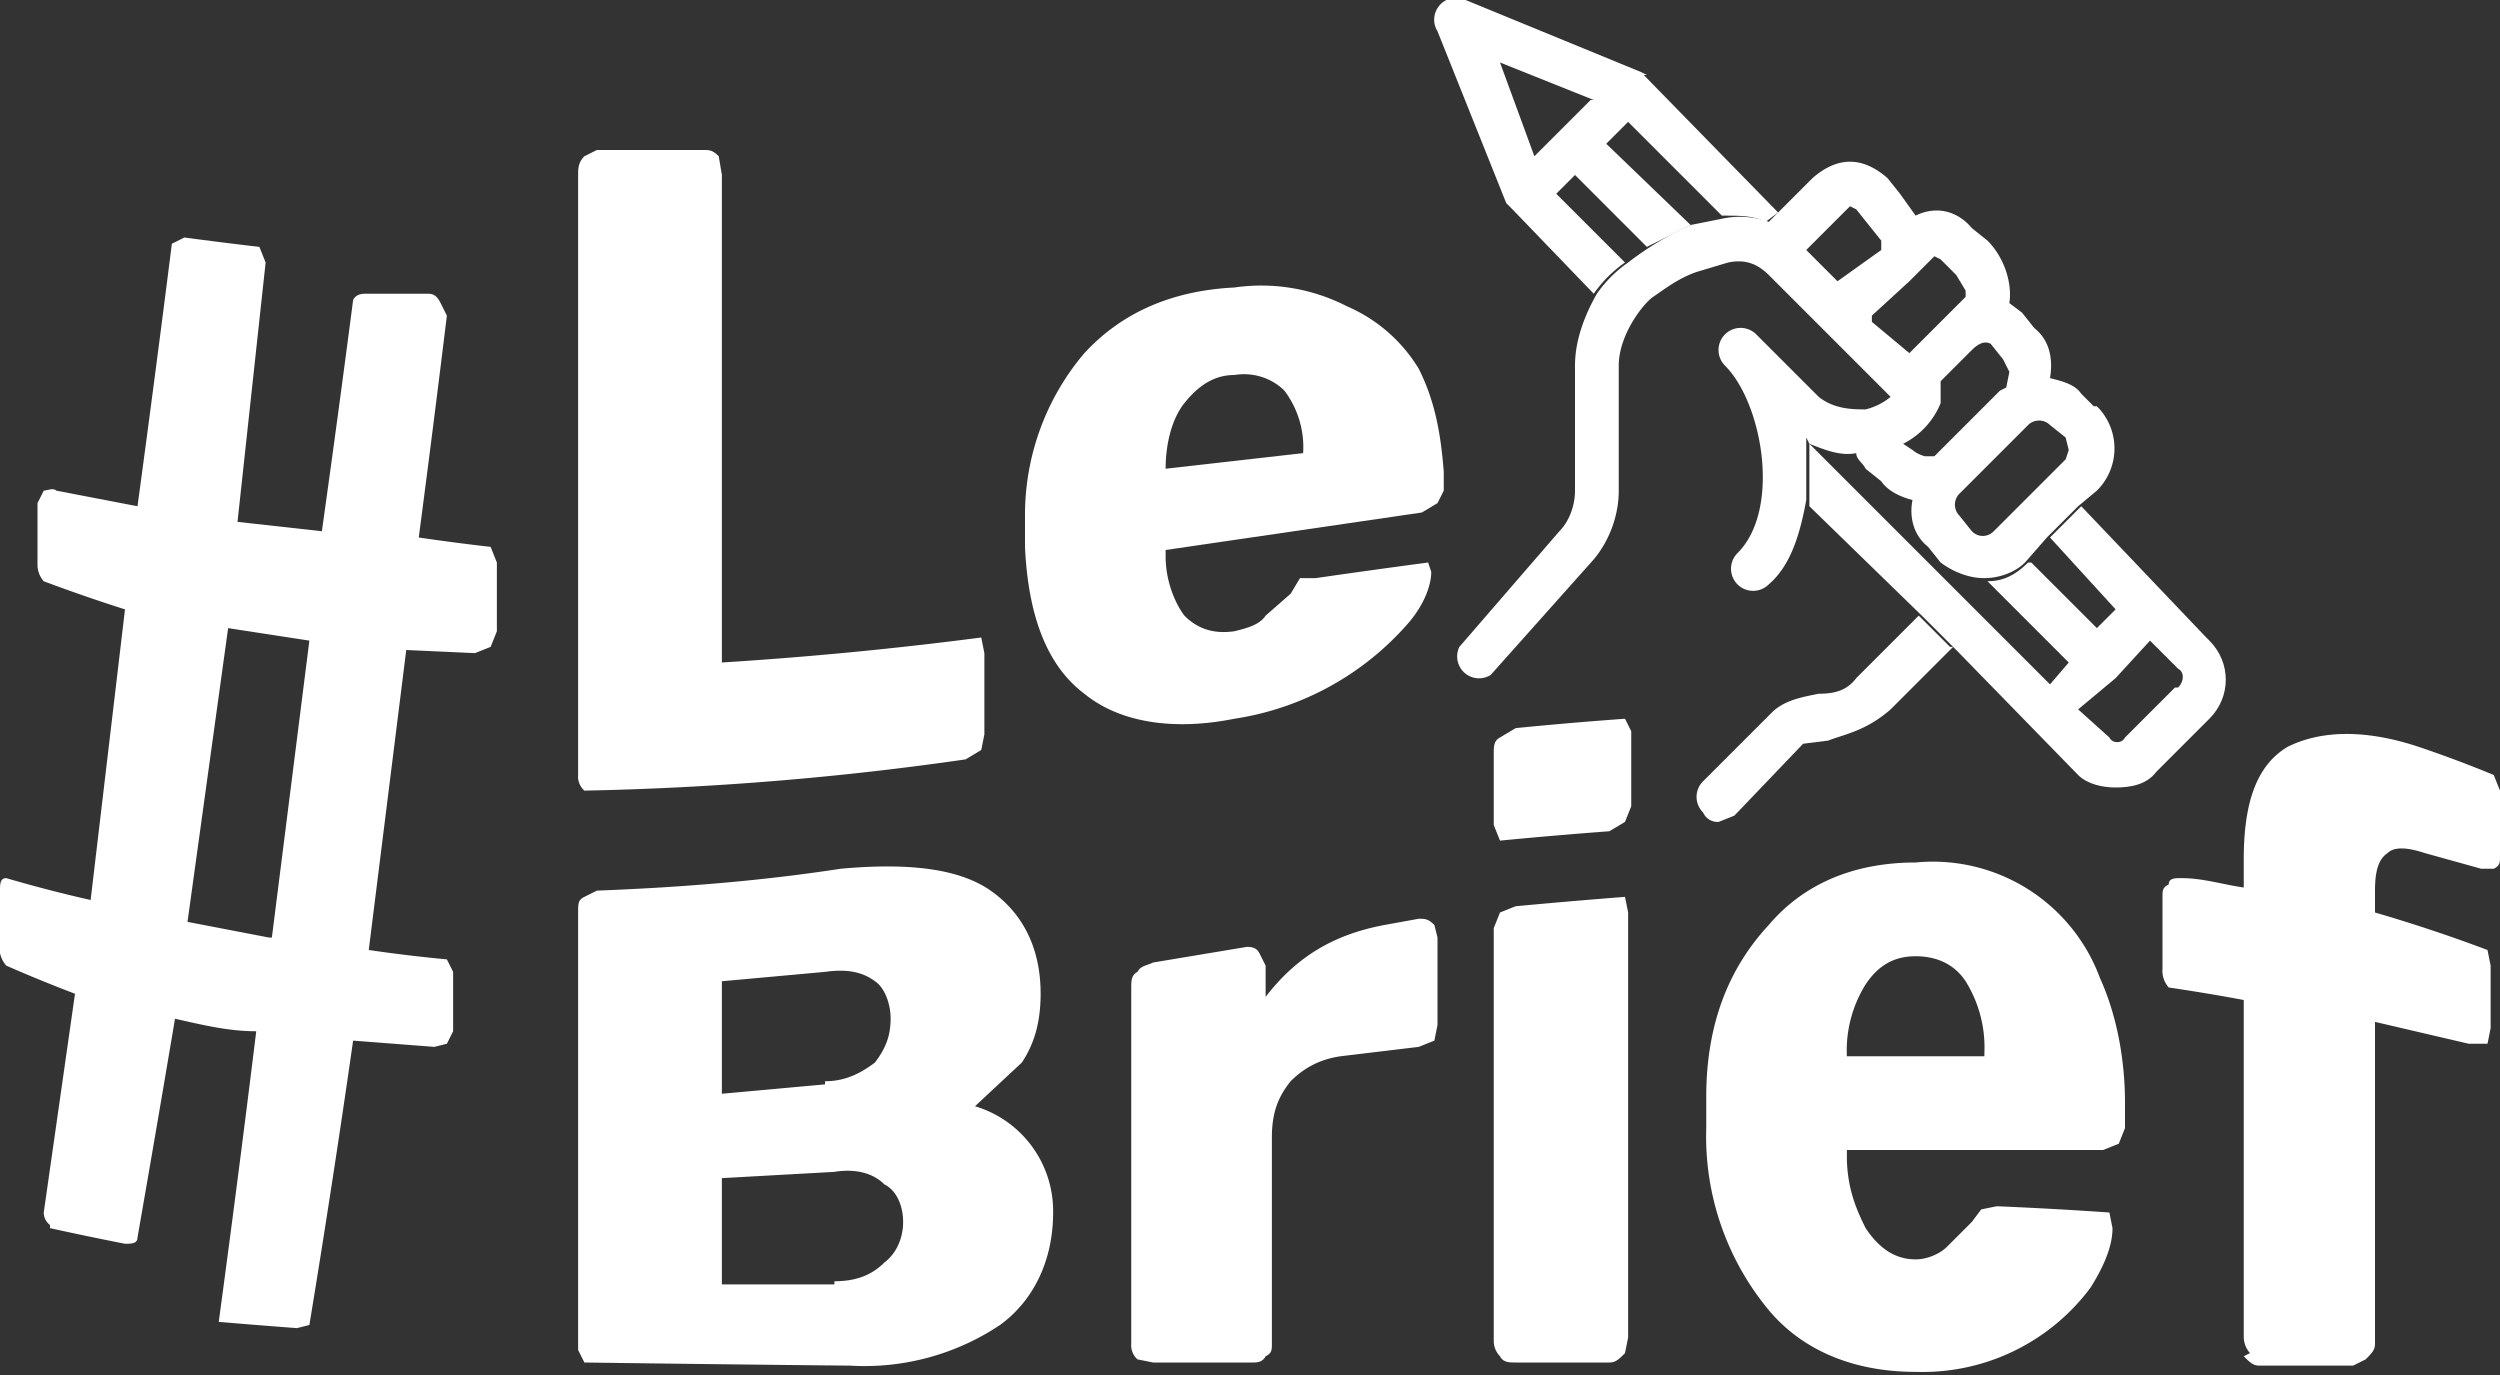 <svg xmlns="http://www.w3.org/2000/svg" width="80" height="44" fill="none"><rect width="100%" height="100%" fill="#333333" stroke="none"/><path fill="#fff" d="M18.7 25.3a.6.6 0 0 1-.2-.5V5.6c0-.2 0-.4.2-.6l.4-.2h3.4c.2 0 .3 0 .5.2l.1.6v15.6a124.8 124.8 0 0 0 8.3-.8l.1.5v2.6l-.1.5-.5.3a98.6 98.6 0 0 1-12.2 1Zm16-3.1c-1.2-.9-1.8-2.5-1.9-4.7v-1a8 8 0 0 1 1.9-5.2c1.2-1.3 2.8-2 4.8-2.1a6 6 0 0 1 3.6.6 5 5 0 0 1 2.3 2c.5 1 .7 2 .8 3.3v.6l-.2.4-.5.3-8.2 1.2v.2c0 .8.3 1.5.6 1.9.4.4.9.6 1.6.5.4-.1.8-.2 1-.5l.8-.7.3-.5h.5a339 339 0 0 1 3.6-.5l.1.3c0 .4-.2 1-.7 1.6a9.2 9.2 0 0 1-5.6 3.1c-2 .4-3.7.1-4.8-.8Zm7-7.7a3 3 0 0 0-.6-2c-.4-.4-1-.6-1.6-.5-.7 0-1.2.4-1.6.9-.4.5-.6 1.3-.6 2.1l4.4-.5ZM1.6 39.2a.5.5 0 0 1-.2-.4l1-7a48.4 48.4 0 0 1-2.2-.9.9.9 0 0 1-.2-.4v-2c0-.2 0-.4.2-.4a44 44 0 0 0 2.7.7L4 19.5a54 54 0 0 1-2.6-.9.8.8 0 0 1-.2-.5v-2l.2-.4c.1 0 .3-.1.4 0l2.6.5a922.8 922.8 0 0 0 1.1-8.4l.4-.2a137 137 0 0 0 2.4.3l.2.5-.9 8.3 2.7.3a716.4 716.4 0 0 0 1-7.4c.1-.2.3-.2.4-.2h2c.2 0 .3.1.4.3l.2.4a767 767 0 0 1-.9 7.1 71.5 71.5 0 0 0 2.3.3l.2.5v2.2l-.2.5-.5.2-2.2-.1-1.2 9.6a48.1 48.1 0 0 0 2.5.3l.2.4V33l-.2.4-.4.1-2.6-.2a441.6 441.6 0 0 1-1.4 9.1l-.4.1a268.9 268.9 0 0 1-2.5-.2A772.9 772.9 0 0 0 8.2 33c-.9 0-1.7-.2-2.6-.4a1148.5 1148.5 0 0 1-1.2 7c0 .2-.2.2-.4.2a92.7 92.7 0 0 1-2.4-.5ZM8.7 30l1.2-9.5-2.6-.4L6 29.5l2.6.5Zm10 13.6-.2-.4v-14c0-.3 0-.4.2-.5l.4-.2c2.6-.1 5.2-.3 7.8-.7 2.2-.2 3.8 0 4.8.7s1.6 1.8 1.6 3.3c0 .9-.2 1.6-.6 2.2l-1.5 1.4a3.5 3.5 0 0 1 2.5 3.4c0 1.5-.6 2.8-1.7 3.6a7.8 7.8 0 0 1-4.8 1.3 2088.9 2088.9 0 0 1-8.5-.1Zm7.7-9c.7 0 1.2-.3 1.6-.6.3-.4.5-.8.5-1.4 0-.5-.2-1-.5-1.2-.4-.3-.9-.4-1.6-.3l-3.3.3V35l3.3-.3Zm.3 6.4c.7 0 1.2-.2 1.6-.6.4-.3.6-.8.6-1.3s-.2-1-.6-1.2c-.4-.4-1-.5-1.6-.4l-3.6.2v3.4h3.6Zm9.7 2.5a.6.6 0 0 1-.2-.5V31.6c0-.2 0-.4.2-.5.1-.2.3-.2.5-.3l3-.5c.1 0 .3 0 .4.2l.2.4v1c1-1.3 2.2-2 3.8-2.3l1.1-.2c.2 0 .3 0 .5.2l.1.4v2.8l-.1.5-.5.2-2.5.3c-.7.1-1.2.4-1.6.8-.4.5-.6 1-.6 1.8V43c0 .2 0 .3-.2.4-.1.2-.3.2-.4.2h-3.2l-.5-.1ZM48 26.9l-.2-.5v-2.3c0-.2 0-.4.2-.5l.5-.3A126.8 126.8 0 0 1 52 23l.2.4v2.4l-.2.5-.5.3a158 158 0 0 0-3.5.3Zm0 16.5a.7.7 0 0 1-.2-.5V29.7l.2-.5.5-.2a204.1 204.1 0 0 1 3.5-.3l.1.5v13.6l-.1.5c-.2.2-.3.3-.5.3h-3c-.2 0-.4 0-.5-.2Zm8.5-1.6a8.7 8.7 0 0 1-1.9-5.7v-1c0-2.3.7-4.1 2-5.5 1.1-1.3 2.7-2 4.7-2a5.7 5.7 0 0 1 5.9 3.7c.5 1.1.8 2.5.8 4v.8l-.2.5-.5.2h-8.2v.2c0 1 .3 1.7.6 2.3.4.6.9 1 1.6 1 .4 0 .8-.2 1-.4l.8-.8.3-.4.5-.1a131.6 131.6 0 0 1 3.6.2l.1.5c0 .5-.2 1.1-.7 1.9a6.7 6.7 0 0 1-5.6 2.7c-2 0-3.7-.7-4.8-2.1Zm7-8v-.1a4 4 0 0 0-.6-2.3c-.4-.6-1-.8-1.6-.8-.7 0-1.2.3-1.6.9a4 4 0 0 0-.6 2.3h4.4Zm8.5 9.5a.8.8 0 0 1-.2-.5V32a62.6 62.6 0 0 0-2.4-.4.8.8 0 0 1-.2-.6v-2.3c0-.2 0-.3.2-.4 0-.2.2-.2.4-.2.7 0 1.3.2 2 .3v-.9c0-1.8.4-3 1.4-3.6 1-.5 2.4-.6 4.2 0a37.6 37.6 0 0 1 2.4.9l.2.5v2.1c0 .2 0 .3-.2.4h-.4l-1.8-.5c-.6-.2-1-.2-1.2 0-.3.2-.4.6-.4 1.2v.7a49.7 49.7 0 0 1 3.6 1.2l.1.5v2l-.1.5H79l-3-.7V43c0 .2-.1.3-.3.5l-.4.2h-3c-.2 0-.3-.1-.5-.3Zm-9.5-22.6-2 2c-.8.7-1.5.8-2 1l-.8.1-2.2 2.3-.5.2a.5.5 0 0 1-.5-.3.7.7 0 0 1 0-1l2.2-2.2c.4-.4 1-.5 1.5-.6.5 0 .9-.1 1.2-.5l2-2 1 1ZM52.7 2.4l-.2-.1L46.9 0a.7.7 0 0 0-.9 1l2.2 5.5.2.2L51 9.4a4 4 0 0 1 1-1l-2.2-2.2.6-.6 2.3 2.3 1.4-.7-2.7-2.6.7-.7 3 3c.6 0 1 0 1.4.2l.4-.3-4.3-4.4Zm-1.8.8L49.1 5 48 2l3 1.2Z" style="fill:#fff;fill-opacity:1"/><path fill="#fff" d="m70.6 20.4-4-4.2-1 1 2.1 2.3-.6.6L65 18h-.1c-.4.4-.8.6-1.3.6l2.6 2.6-.6.7-7.6-7.6-.1-.1v2l3.7 3.6 1 1 3.9 4c.3.3.8.4 1.2.4.5 0 1-.1 1.3-.5l1.7-1.7c.7-.7.7-1.8 0-2.5Zm-1 1.6L68 23.6c-.1.2-.4.2-.5 0l-1-.9 1.2-1 1.1-1.2.9.9c.2.1.2.4 0 .6Z" style="fill:#fff;fill-opacity:1"/><path fill="#fff" d="m67 13-.4-.4c-.2-.3-.6-.4-1-.5.1-.6 0-1.2-.5-1.6l-.4-.5-.4-.3c.1-.7-.2-1.5-.7-2l-.5-.4c-.5-.6-1.2-.7-1.8-.4l-.5-.7-.4-.5c-.8-.7-1.6-.7-2.4 0l-1 1-.4.4a2.7 2.7 0 0 0-1.5-.1l-1 .2a10 10 0 0 0-2 1.2 4 4 0 0 0-1 1c-.4.7-.7 1.5-.7 2.3v4c0 .5-.2 1-.5 1.3l-3.2 3.7a.7.7 0 0 0 1 .9l3.3-3.7c.5-.6.8-1.4.8-2.2v-4c0-1 .8-2 1.1-2.2.3-.2.8-.6 1.4-.8l1-.3c.5-.1.9 0 1.3.4l1.8 1.8 2.1 2.1a2 2 0 0 1-.8.4c-.4 0-1 0-1.5-.4l-2-2a.7.7 0 1 0-1 1c1.2 1.2 1.8 4.6.4 6a.7.7 0 0 0 1 1c.7-.6 1-1.6 1.2-2.7v-2l.1.2c.5.2 1 .4 1.5.3 0 .2.2.3.3.5l.5.4c.2.3.6.5 1 .6-.1.5 0 1.1.5 1.5l.4.5c.4.3.9.5 1.4.5.5 0 1-.2 1.3-.5l.7-.8 1-1 .6-.5a1.9 1.9 0 0 0 0-2.7Zm-9.2-5L59 6.8l.2-.2.2.1.4.5.4.5V8l-1.4 1-1-1Zm2.1 2.1L61.1 9l.6-.6.2-.2.2.1.5.5.3.5v.2l-.8.8-1 1-1.2-1Zm2 4.5h-.3a1 1 0 0 1-.4-.2l-.3-.2c.6-.3 1-.8 1.2-1.3v-.7l1-1c.2-.2.4-.3.6-.2l.4.5.2.4-.1.5-.2.1-2.1 2.1Zm4.2.1L63.8 17c-.2.2-.5.2-.7 0l-.4-.5a.5.5 0 0 1 0-.7l.2-.2 2-2a.5.5 0 0 1 .7 0l.5.4.1.4-.1.3Z" style="fill:#fff;fill-opacity:1"/></svg>